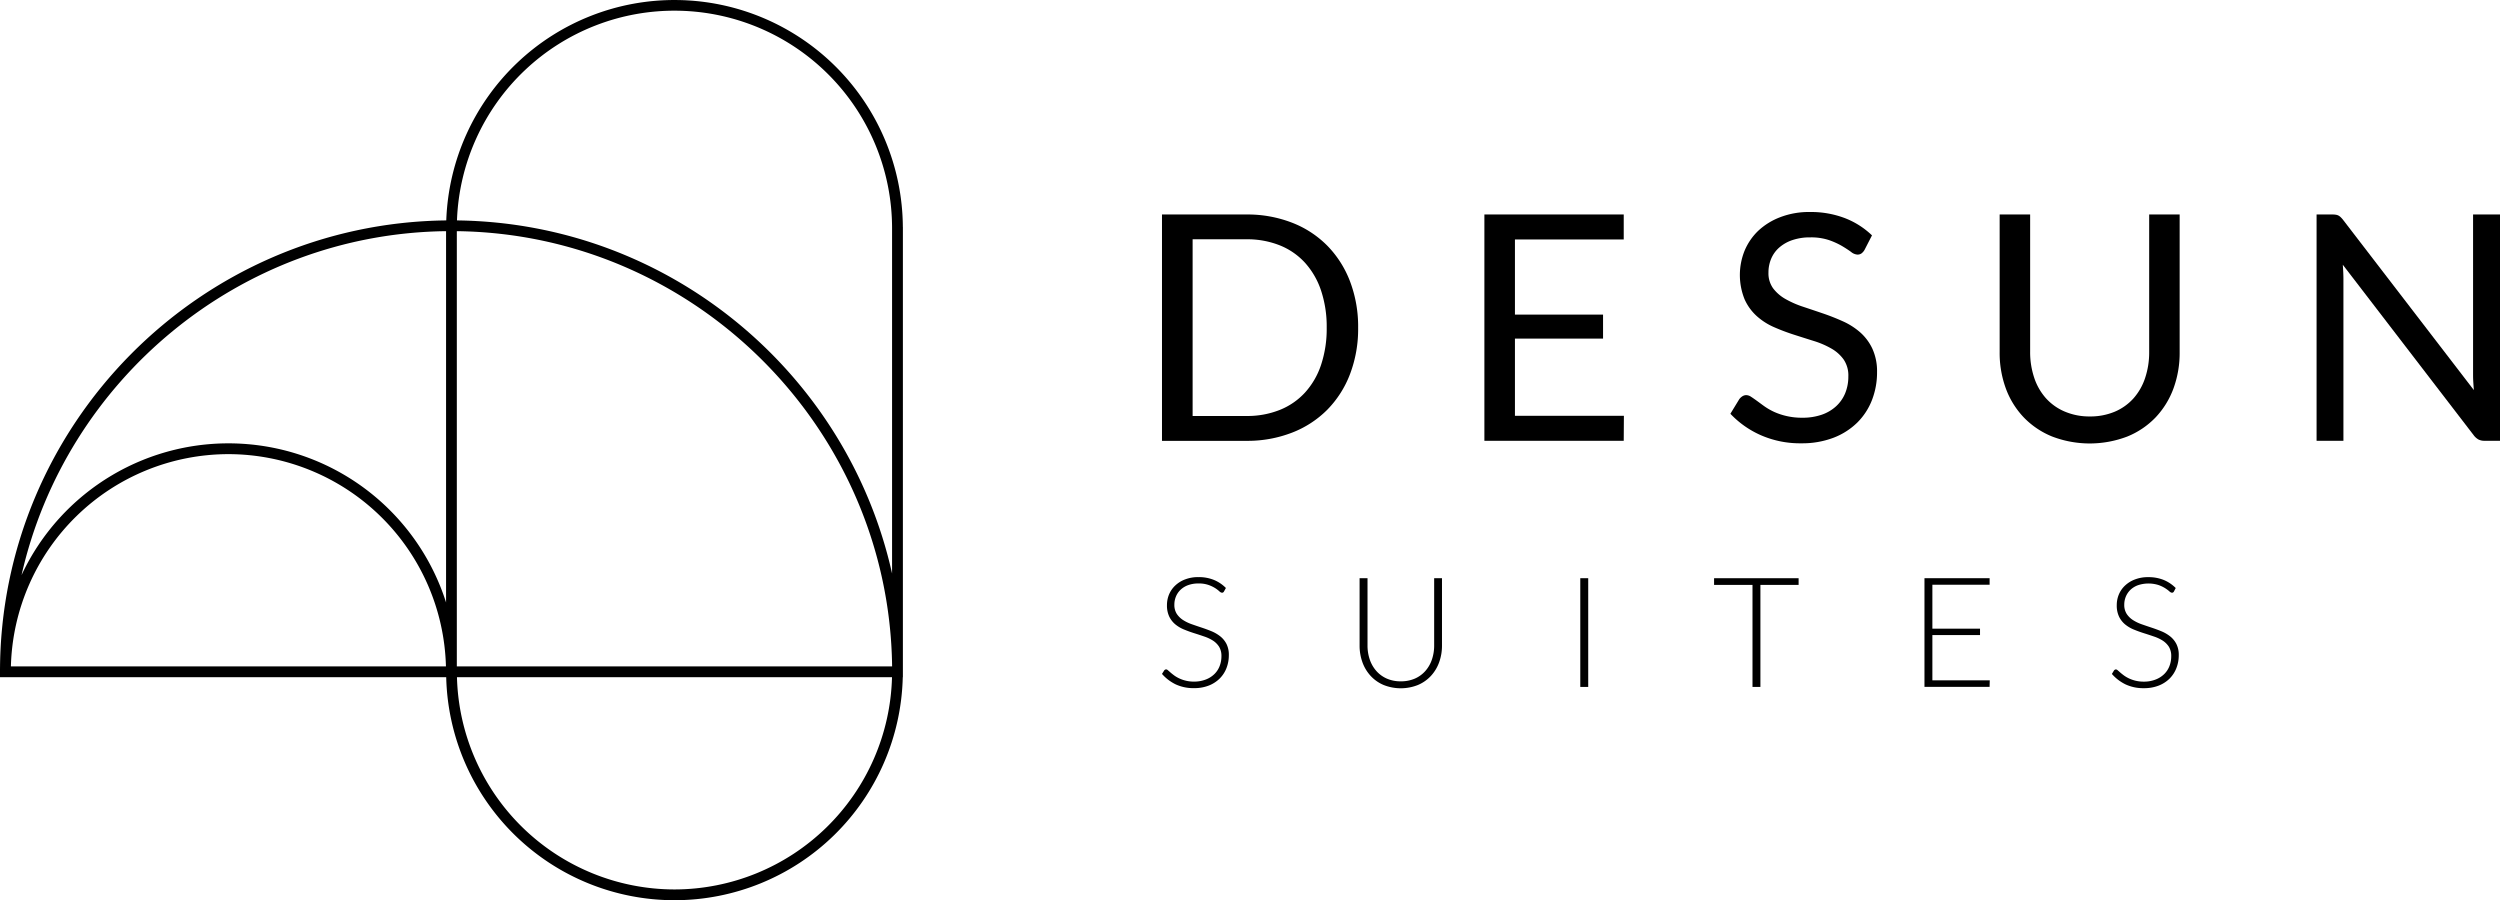 <svg xmlns="http://www.w3.org/2000/svg" viewBox="0 0 1220 439.3"><g id="Layer_2" data-name="Layer 2"><g id="Layer_1-2" data-name="Layer 1"><path d="M662.77,159.92a61.94,61.94,0,0,1-3.94,22.58,50.21,50.21,0,0,1-11.09,17.42,49.3,49.3,0,0,1-17.23,11.21,60,60,0,0,1-22.23,4H567.05V104.67h41.23a60,60,0,0,1,22.23,4,49.11,49.11,0,0,1,17.23,11.25,50.52,50.52,0,0,1,11.09,17.45A62,62,0,0,1,662.77,159.92Zm-15.34,0a55.63,55.63,0,0,0-2.77-18.18,38.28,38.28,0,0,0-7.87-13.57,33.58,33.58,0,0,0-12.33-8.47,42.82,42.82,0,0,0-16.18-2.93H582V203h26.28a42.63,42.63,0,0,0,16.18-2.93,33.63,33.63,0,0,0,12.33-8.44,37.8,37.8,0,0,0,7.87-13.52A55.65,55.65,0,0,0,647.43,159.92Z"/><path d="M792.46,202.92l-.08,12.18h-68V104.67h68v12.18H739.29v36.68h43v11.71h-43v37.68Z"/><path d="M909.9,121.93a5.72,5.72,0,0,1-1.5,1.74,3.31,3.31,0,0,1-2,.57,5.45,5.45,0,0,1-3.09-1.31c-1.18-.87-2.65-1.83-4.43-2.89a36.25,36.25,0,0,0-6.39-2.89,27.66,27.66,0,0,0-9.06-1.31,26.37,26.37,0,0,0-8.82,1.35,19,19,0,0,0-6.4,3.66,15,15,0,0,0-3.89,5.44,17.27,17.27,0,0,0-1.31,6.74,12.51,12.51,0,0,0,2.27,7.67,19.59,19.59,0,0,0,6,5.2,46.27,46.27,0,0,0,8.47,3.74q4.74,1.58,9.71,3.27t9.71,3.82a34,34,0,0,1,8.48,5.35,24.58,24.58,0,0,1,6,7.94A26.5,26.5,0,0,1,916,181.58a37.36,37.36,0,0,1-2.46,13.6,31.49,31.49,0,0,1-7.21,11.06,33.8,33.8,0,0,1-11.64,7.4A42.92,42.92,0,0,1,879,216.33a47.69,47.69,0,0,1-19.57-3.89,45.8,45.8,0,0,1-15-10.52l4.32-7.09a5.64,5.64,0,0,1,1.5-1.42,3.47,3.47,0,0,1,2-.58,4.39,4.39,0,0,1,2.28.81c.85.54,1.81,1.22,2.89,2s2.31,1.72,3.7,2.7a30.23,30.23,0,0,0,4.74,2.7,32,32,0,0,0,6.05,2,32.8,32.8,0,0,0,7.62.81,28.34,28.34,0,0,0,9.48-1.47,20,20,0,0,0,7-4.12,17.83,17.83,0,0,0,4.44-6.36,21.34,21.34,0,0,0,1.54-8.24,13.81,13.81,0,0,0-2.28-8.21,18.79,18.79,0,0,0-6-5.36,41.78,41.78,0,0,0-8.47-3.66q-4.79-1.5-9.71-3.08a100.62,100.62,0,0,1-9.71-3.66,31.28,31.28,0,0,1-8.48-5.4,24.48,24.48,0,0,1-6-8.28,31.68,31.68,0,0,1,0-23.62,28.89,28.89,0,0,1,6.62-9.71A32.53,32.53,0,0,1,868.72,106a39,39,0,0,1,14.6-2.54,46.3,46.3,0,0,1,16.84,2.93,39.77,39.77,0,0,1,13.37,8.47Z"/><path d="M1019.72,203.23a30.86,30.86,0,0,0,12.25-2.31,25.76,25.76,0,0,0,9.13-6.47,28.41,28.41,0,0,0,5.7-9.94,39.37,39.37,0,0,0,2-12.72V104.67h14.87v67.12a50.4,50.4,0,0,1-3,17.73,41.17,41.17,0,0,1-8.71,14.14,39.9,39.9,0,0,1-13.83,9.36,51.3,51.3,0,0,1-36.68,0,40.21,40.21,0,0,1-13.88-9.36,40.94,40.94,0,0,1-8.74-14.14,50.4,50.4,0,0,1-3-17.73V104.67h14.88v67a39.28,39.28,0,0,0,2,12.72,28.32,28.32,0,0,0,5.7,9.94,25.87,25.87,0,0,0,9.17,6.51A30.66,30.66,0,0,0,1019.72,203.23Z"/><path d="M1220,104.67V215.1h-7.48a6.4,6.4,0,0,1-3-.61,7.55,7.55,0,0,1-2.35-2.09l-63.89-83.22c.1,1.28.18,2.54.23,3.77s.08,2.39.08,3.47V215.1h-13.1V104.67h7.71a10.13,10.13,0,0,1,1.69.12,4.19,4.19,0,0,1,1.24.38,5,5,0,0,1,1.07.77,12.64,12.64,0,0,1,1.16,1.27l63.88,83.15c-.1-1.33-.19-2.63-.27-3.89s-.11-2.45-.11-3.58V104.67Z"/><path d="M597.31,288.62a1.05,1.05,0,0,1-1,.63,2.18,2.18,0,0,1-1.26-.69A15.83,15.83,0,0,0,593,287a16.25,16.25,0,0,0-3.28-1.55,14.23,14.23,0,0,0-4.86-.72,14.43,14.43,0,0,0-5.08.83,10.63,10.63,0,0,0-3.67,2.25,9.51,9.51,0,0,0-2.25,3.3,10.31,10.31,0,0,0-.77,3.93,8.08,8.08,0,0,0,1.14,4.47,10.53,10.53,0,0,0,3,3,20.09,20.09,0,0,0,4.26,2.08q2.38.84,4.89,1.67t4.9,1.81a18,18,0,0,1,4.25,2.5,11.43,11.43,0,0,1,3,3.69,11.77,11.77,0,0,1,1.14,5.46,17.24,17.24,0,0,1-1.14,6.28,14.65,14.65,0,0,1-3.32,5.12,15.59,15.59,0,0,1-5.32,3.43,19.27,19.27,0,0,1-7.2,1.26,20.48,20.48,0,0,1-9-1.86,21.28,21.28,0,0,1-6.64-5.08l1.05-1.65a1.31,1.31,0,0,1,1-.57,1.53,1.53,0,0,1,.87.46c.35.29.77.66,1.27,1.1s1.1.91,1.8,1.43a15.08,15.08,0,0,0,2.44,1.42,16.57,16.57,0,0,0,7.27,1.56,15.49,15.49,0,0,0,5.63-1,12.22,12.22,0,0,0,4.18-2.61,10.9,10.9,0,0,0,2.6-3.91,13.12,13.12,0,0,0,.9-4.86,8.59,8.59,0,0,0-1.14-4.63,10,10,0,0,0-3-3,19.55,19.55,0,0,0-4.26-2q-2.37-.82-4.89-1.61t-4.89-1.77a16.62,16.62,0,0,1-4.26-2.49,11.42,11.42,0,0,1-3-3.79,12.57,12.57,0,0,1-1.14-5.68,13.57,13.57,0,0,1,1-5.14,12.81,12.81,0,0,1,3-4.36,14.28,14.28,0,0,1,4.81-3,17.67,17.67,0,0,1,6.55-1.14,19.68,19.68,0,0,1,7.4,1.31,17.64,17.64,0,0,1,6,4Z"/><path d="M683.59,332.49a17,17,0,0,0,6.85-1.33,14.64,14.64,0,0,0,5.11-3.7,16.24,16.24,0,0,0,3.21-5.57,21,21,0,0,0,1.11-6.91V282.17h3.82V315a23.64,23.64,0,0,1-1.39,8.19,19.47,19.47,0,0,1-4,6.64,18.46,18.46,0,0,1-6.34,4.44,22.61,22.61,0,0,1-16.76,0,18.33,18.33,0,0,1-6.33-4.44,19.65,19.65,0,0,1-4-6.64,23.87,23.87,0,0,1-1.39-8.19V282.17h3.87v32.77a21,21,0,0,0,1.1,6.92,16.41,16.41,0,0,0,3.19,5.56,14.69,14.69,0,0,0,5.1,3.72A16.57,16.57,0,0,0,683.59,332.49Z"/><path d="M775.05,335.22h-3.87V282.17h3.87Z"/><path d="M877.72,285.43H859.08v49.79h-3.86V285.43H836.47v-3.26h41.25Z"/><path d="M971,332l-.08,3.18H939.14V282.17h31.79v3.18H943V306.8h23.25v3.11H943V332Z"/><path d="M1060.89,288.62a1.07,1.07,0,0,1-1,.63,2.16,2.16,0,0,1-1.25-.69,17.31,17.31,0,0,0-2.08-1.54,16.35,16.35,0,0,0-3.29-1.55,16.31,16.31,0,0,0-9.93.11,10.58,10.58,0,0,0-3.68,2.25,9.79,9.79,0,0,0-2.25,3.3,10.31,10.31,0,0,0-.77,3.93,8.08,8.08,0,0,0,1.15,4.47,10.4,10.4,0,0,0,3,3,20.24,20.24,0,0,0,4.25,2.08q2.39.84,4.9,1.67t4.89,1.81a17.62,17.62,0,0,1,4.25,2.5,11.3,11.3,0,0,1,3,3.69,11.64,11.64,0,0,1,1.15,5.46,17,17,0,0,1-1.15,6.28,14.77,14.77,0,0,1-3.31,5.12,15.64,15.64,0,0,1-5.33,3.43,19.27,19.27,0,0,1-7.2,1.26,20.4,20.4,0,0,1-9-1.86,21.28,21.28,0,0,1-6.64-5.08l1-1.65a1.31,1.31,0,0,1,1-.57,1.54,1.54,0,0,1,.86.46c.35.29.77.66,1.27,1.1s1.1.91,1.8,1.43a15.53,15.53,0,0,0,2.44,1.42,17.21,17.21,0,0,0,3.19,1.11,16.9,16.9,0,0,0,4.09.45,15.44,15.44,0,0,0,5.62-1,12.22,12.22,0,0,0,4.18-2.61,10.92,10.92,0,0,0,2.61-3.91,13.12,13.12,0,0,0,.9-4.86,8.59,8.59,0,0,0-1.14-4.63,10.18,10.18,0,0,0-3-3,19.55,19.55,0,0,0-4.26-2q-2.38-.82-4.89-1.61t-4.9-1.77a16.73,16.73,0,0,1-4.25-2.49,11.3,11.3,0,0,1-3-3.79,12.57,12.57,0,0,1-1.14-5.68,13.38,13.38,0,0,1,1-5.14,12.64,12.64,0,0,1,3-4.36,14.43,14.43,0,0,1,4.82-3,17.58,17.58,0,0,1,6.54-1.14,19.73,19.73,0,0,1,7.41,1.31,17.74,17.74,0,0,1,6,4Z"/><path d="M440.59,110.75a111.44,111.44,0,0,0-222.81-3.19C97.47,108.92,0,207.2,0,327.83v2.63H217.75a111.43,111.43,0,0,0,222.8,0h.06V110.75ZM329.15,434.05A106.32,106.32,0,0,1,223,330.46H435.3A106.33,106.33,0,0,1,329.15,434.05ZM222.93,325.21V112.81c116.12,1.41,211,96.08,212.42,212.4ZM111.47,221.62A106.33,106.33,0,0,1,217.62,325.21H5.32A106.31,106.31,0,0,1,111.47,221.62ZM217.68,294A111.44,111.44,0,0,0,10.51,280.65C32,185.62,116.83,114,217.68,112.81ZM435.36,280C413.64,182.29,326.87,108.83,223,107.56a106.2,106.2,0,0,1,212.33,3.9V280Z"/></g></g></svg>